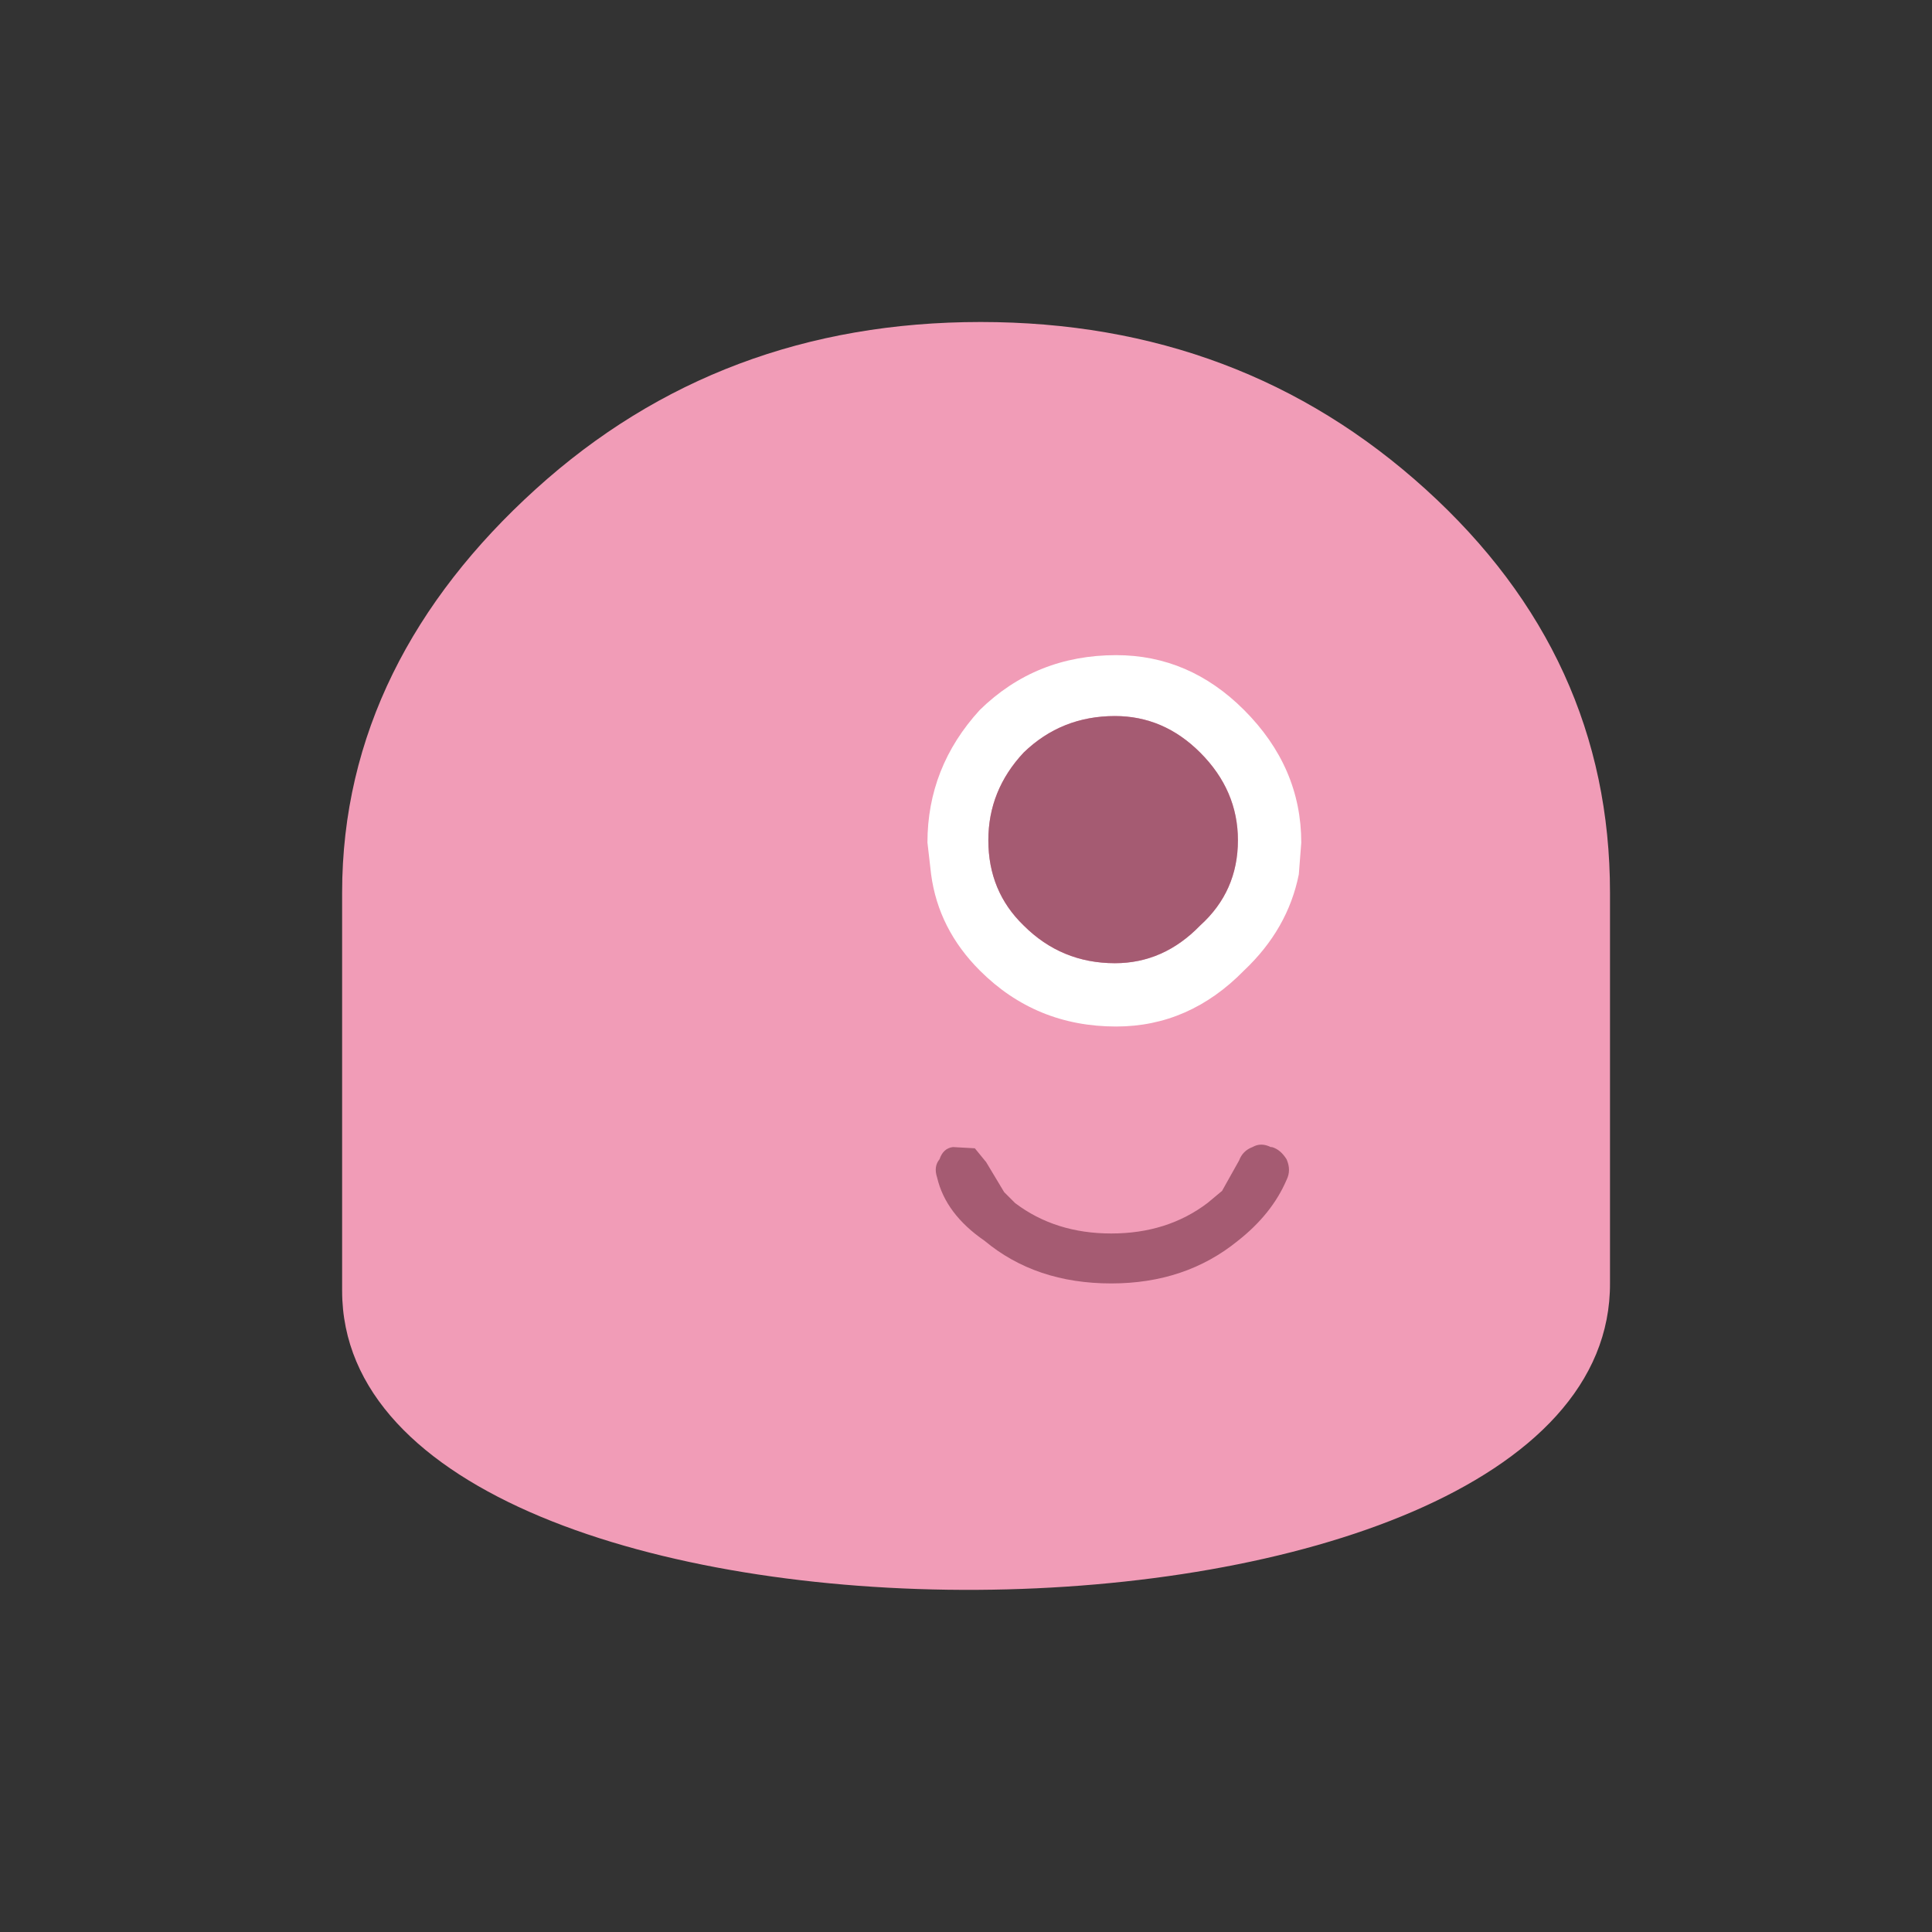 <?xml version="1.0" encoding="UTF-8" standalone="no"?>
<!-- Created with Inkscape (http://www.inkscape.org/) -->

<svg
   xmlns:dc="http://purl.org/dc/elements/1.1/"
   xmlns:cc="http://creativecommons.org/ns#"
   xmlns:rdf="http://www.w3.org/1999/02/22-rdf-syntax-ns#"
   xmlns:svg="http://www.w3.org/2000/svg"
   xmlns="http://www.w3.org/2000/svg"
   xmlns:sodipodi="http://sodipodi.sourceforge.net/DTD/sodipodi-0.dtd"
   xmlns:inkscape="http://www.inkscape.org/namespaces/inkscape"
   width="96"
   height="96"
   viewBox="0 0 96 96"
   id="svg2"
   version="1.1"
   inkscape:version="0.91 r13725"
   sodipodi:docname="icon.svg"
   inkscape:export-filename="/Users/matthias/Documents/vplay/v-play-qt5/demos/PlatformerWithLevelEditor/assets/icon/icon_raw.png"
   inkscape:export-xdpi="93"
   inkscape:export-ydpi="93">
  <rect x="0" y="0" width="96" height="96" fill="#333333" stroke="none"/>
  <defs
     id="defs4" />
  <sodipodi:namedview
     id="base"
     pagecolor="#ffffff"
     bordercolor="#666666"
     borderopacity="1.0"
     inkscape:pageopacity="0.0"
     inkscape:pageshadow="2"
     inkscape:zoom="3.959798"
     inkscape:cx="18.007191"
     inkscape:cy="42.597648"
     inkscape:document-units="px"
     inkscape:current-layer="layer1"
     showgrid="false"
     units="px"
     inkscape:window-width="1232"
     inkscape:window-height="755"
     inkscape:window-x="0"
     inkscape:window-y="0"
     inkscape:window-maximized="0" />
  <g
     inkscape:label="Ebene 1"
     inkscape:groupmode="layer"
     id="layer1"
     transform="translate(0,-956.362)">
    <path
       d="m 17,1000.715 c 0,-7.825 3.507,-14.506 9.616,-20.045 6.109,-5.539 13.479,-8.308 22.11,-8.308 8.631,0 16.001,2.769 22.11,8.308 6.109,5.539 9.164,12.22 9.164,20.045 l 0,19.385 C 80.135,1040.21 17,1040.553 17,1020.497"
       id="path776"
       inkscape:export-xdpi="90"
       inkscape:export-ydpi="90"
       inkscape:connector-curvature="0"
       style="fill:#f19cb7;stroke:none"
       sodipodi:nodetypes="csssscc" />
    <path
       d="m 46.084,998.234 q 0,-3.751 2.602,-6.595 2.783,-2.723 6.776,-2.723 3.63,0 6.353,2.723 2.844,2.844 2.844,6.595 l -0.121,1.573 q -0.544,2.722 -2.723,4.779 -2.723,2.783 -6.353,2.783 -3.993,0 -6.776,-2.783 -2.057,-2.057 -2.42,-4.779 l -0.181,-1.573 m 9.317,-6.292 q -2.662,0 -4.537,1.815 -1.754,1.875 -1.754,4.356 0,2.541 1.754,4.235 1.875,1.875 4.537,1.875 2.42,0 4.235,-1.875 1.875,-1.694 1.875,-4.235 0,-2.481 -1.875,-4.356 -1.815,-1.815 -4.235,-1.815"
       id="path778"
       inkscape:export-xdpi="93.599998"
       inkscape:export-ydpi="93.599998"
       inkscape:connector-curvature="0"
       style="fill:#ffffff;stroke:none" />
    <path
       d="m 55.401,991.942 q 2.42,0 4.235,1.815 1.875,1.875 1.875,4.356 0,2.541 -1.875,4.235 -1.815,1.875 -4.235,1.875 -2.662,0 -4.537,-1.875 -1.754,-1.694 -1.754,-4.235 0,-2.481 1.754,-4.356 1.875,-1.815 4.537,-1.815 m -6.413,22.143 0.907,1.512 0.544,0.544 q 1.996,1.512 4.779,1.512 2.783,0 4.779,-1.512 l 0.726,-0.605 0.847,-1.512 q 0.181,-0.484 0.665,-0.665 0.423,-0.242 0.907,0 l 0.06,0 q 0.423,0.121 0.726,0.605 0.242,0.544 0,1.028 -0.726,1.694 -2.42,3.025 -2.602,2.118 -6.292,2.118 -3.751,0 -6.292,-2.118 -1.936,-1.331 -2.36,-3.146 -0.181,-0.544 0.121,-0.907 0.181,-0.544 0.665,-0.605 l 1.089,0.061 0.544,0.665"
       id="path780"
       inkscape:export-xdpi="93.599998"
       inkscape:export-ydpi="93.599998"
       inkscape:connector-curvature="0"
       style="fill:#a55b72;stroke:none" />
  </g>
</svg>
